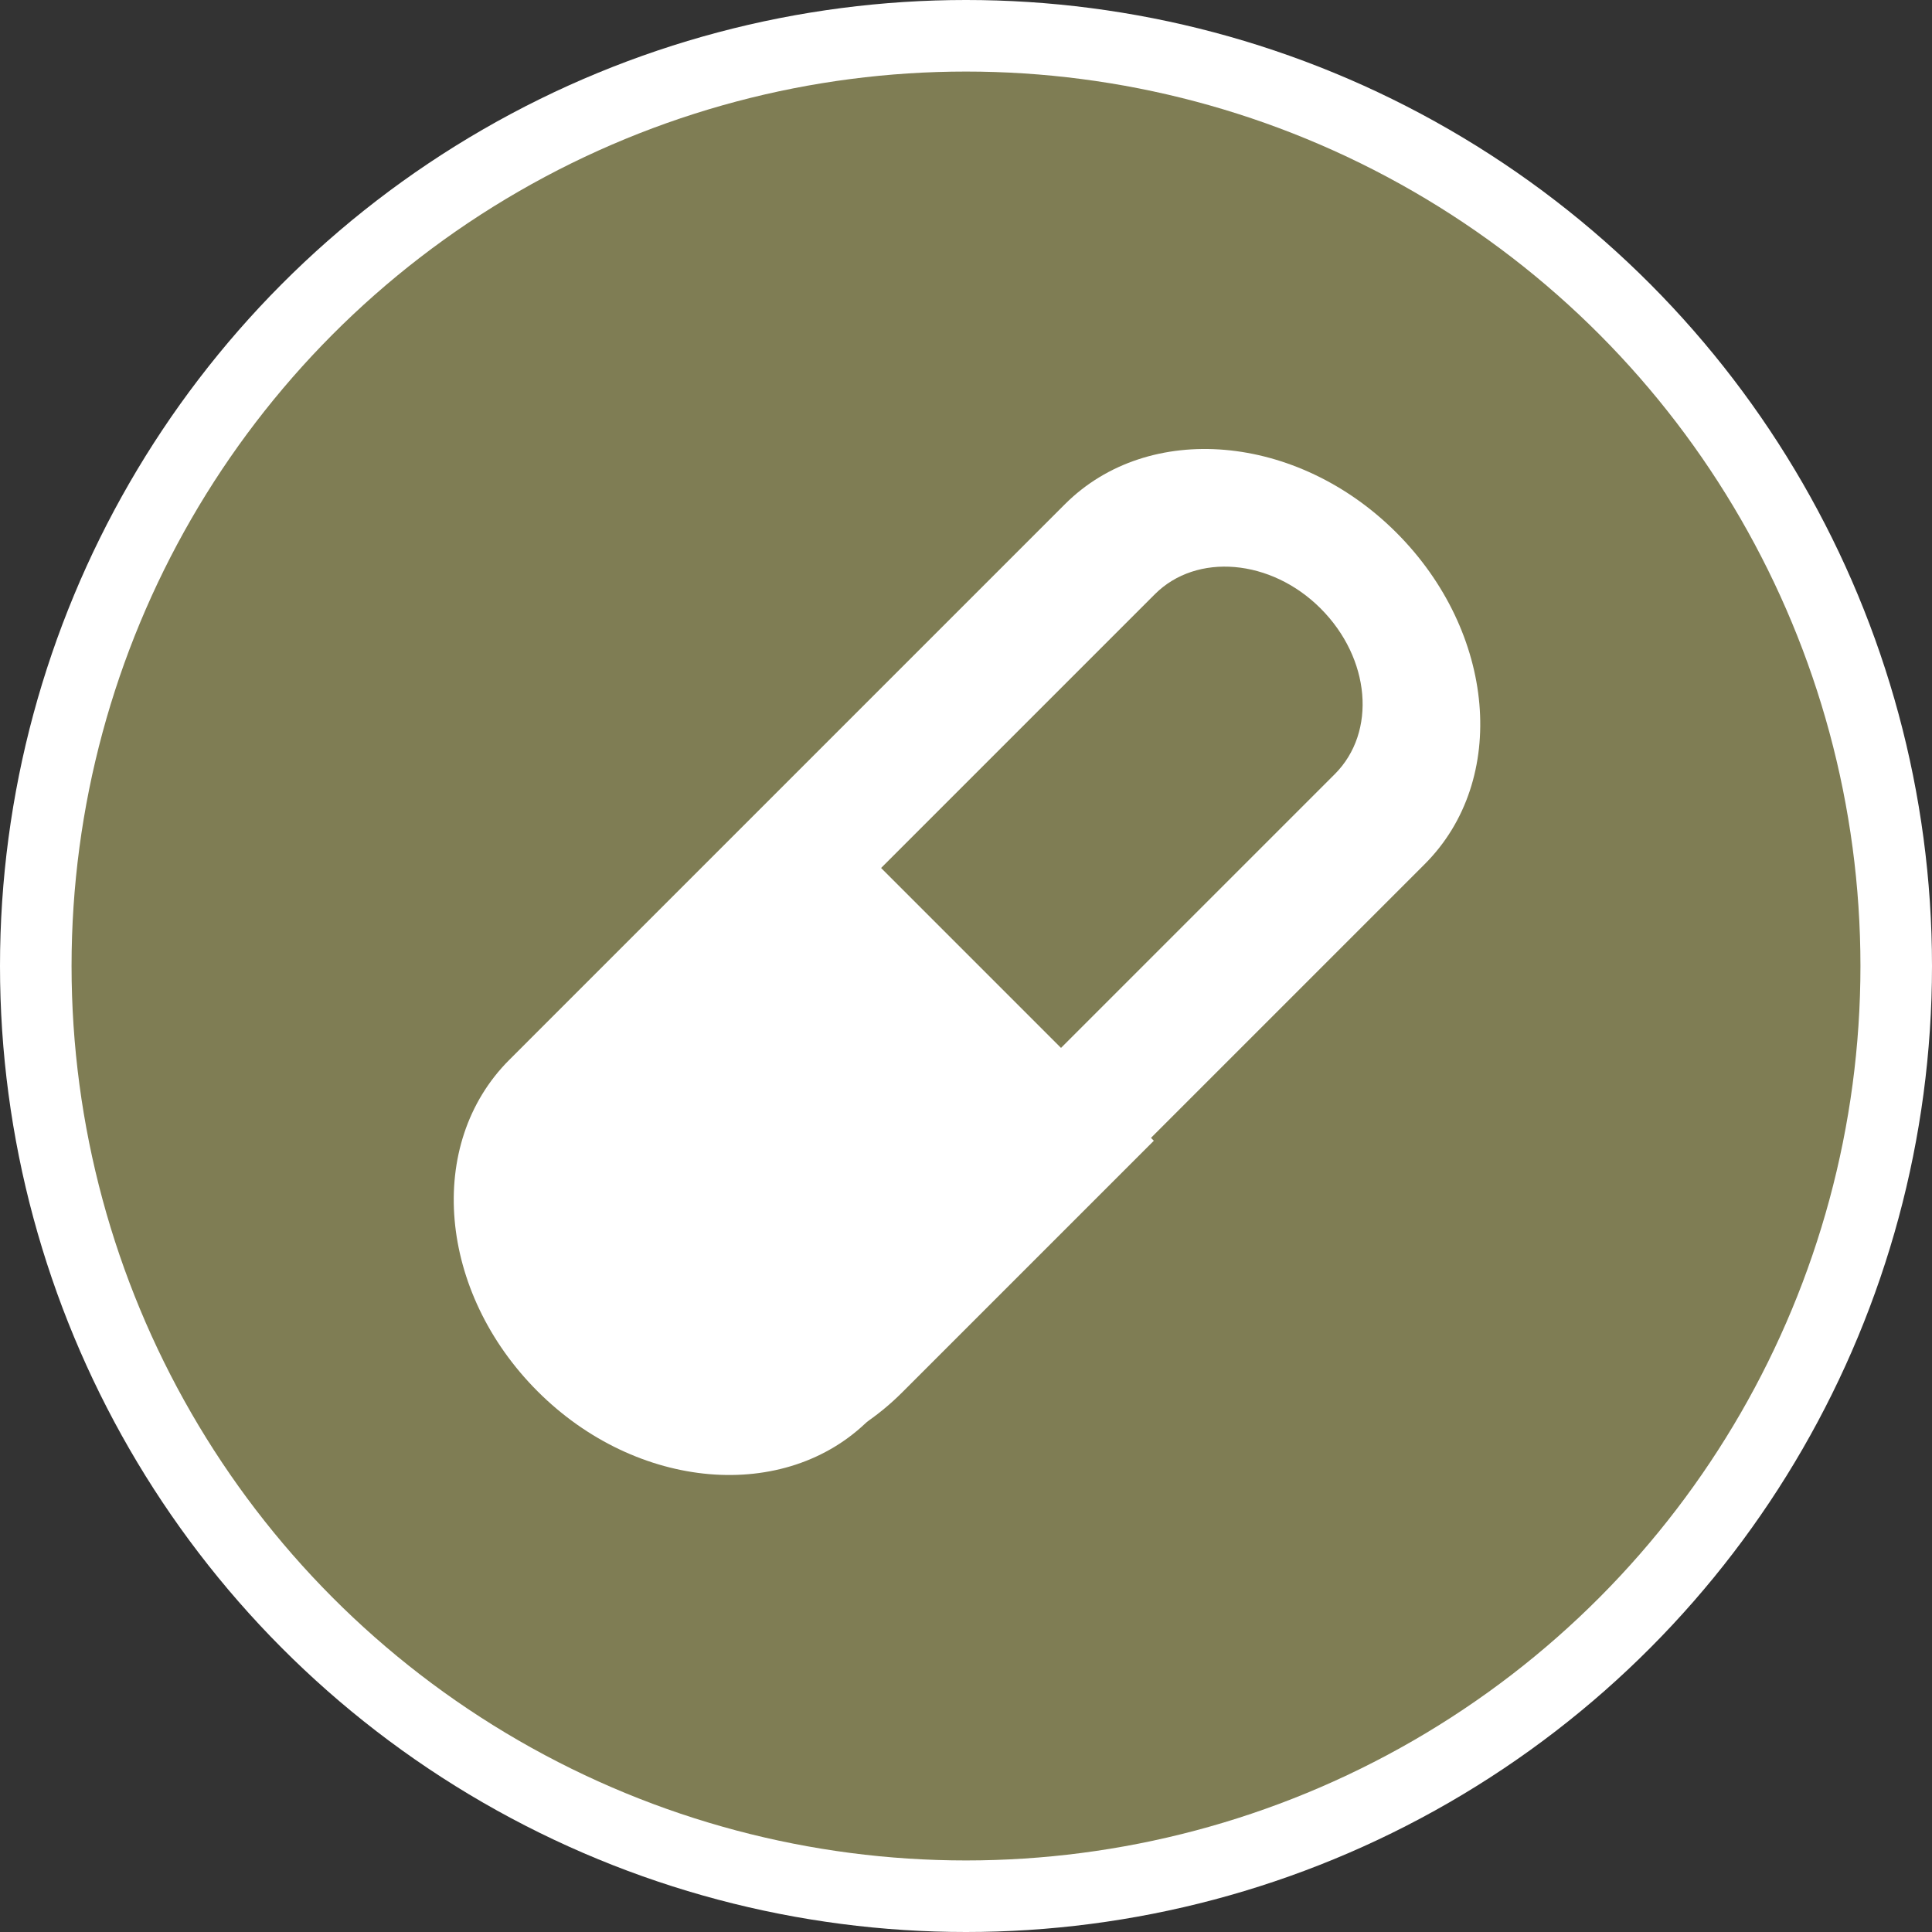 <svg xmlns="http://www.w3.org/2000/svg" xmlns:xlink="http://www.w3.org/1999/xlink" width="27" height="27" version="1.1" viewBox="0 0 27 27"><rect x="0" y="0" width="27" height="27" fill="#333333" stroke="none"/><title>pharmacy-l</title><desc>Created with Sketch.</desc><g id="POI" fill="none" fill-rule="evenodd" stroke="none" stroke-width="1"><g id="pharmacy-l"><ellipse id="Oval-1-Copy-41" cx="13.5" cy="13.5" fill="#FFF" rx="13.5" ry="13.5"/><circle id="Oval-1-Copy-40" cx="13.5" cy="13.5" r="12.5" fill="#7F7D54"/><path id="Shape-Copy-5" fill="#FFF" d="M8.023,15.222 L19.005,15.222 C19.837,15.222 20.502,14.431 20.502,13.444 C20.502,12.465 19.831,11.666 19.005,11.666 L8.023,11.666 C7.19,11.666 6.525,12.458 6.525,13.444 C6.525,14.424 7.197,15.222 8.023,15.222 Z M5.028,13.444 C5.028,11.48 6.36,9.888 8.023,9.888 L19.005,9.888 C20.659,9.888 22,11.484 22,13.444 C22,15.408 20.668,17 19.005,17 L8.023,17 C6.369,17 5.028,15.404 5.028,13.444 L5.028,13.444 Z" transform="translate(13.514, 13.444) rotate(-45) translate(-13.514, -13.444)"/><path id="Rectangle-10-Copy" fill="#FFF" d="M6.328,16.444 C6.328,14.48 7.913,12.888 9.885,12.888 L14.86,12.888 L14.86,20 L9.885,20 C7.92,20 6.328,18.404 6.328,16.444 L6.328,16.444 Z" transform="translate(10.594, 16.444) rotate(-45) translate(-10.594, -16.444)"/></g></g></svg>